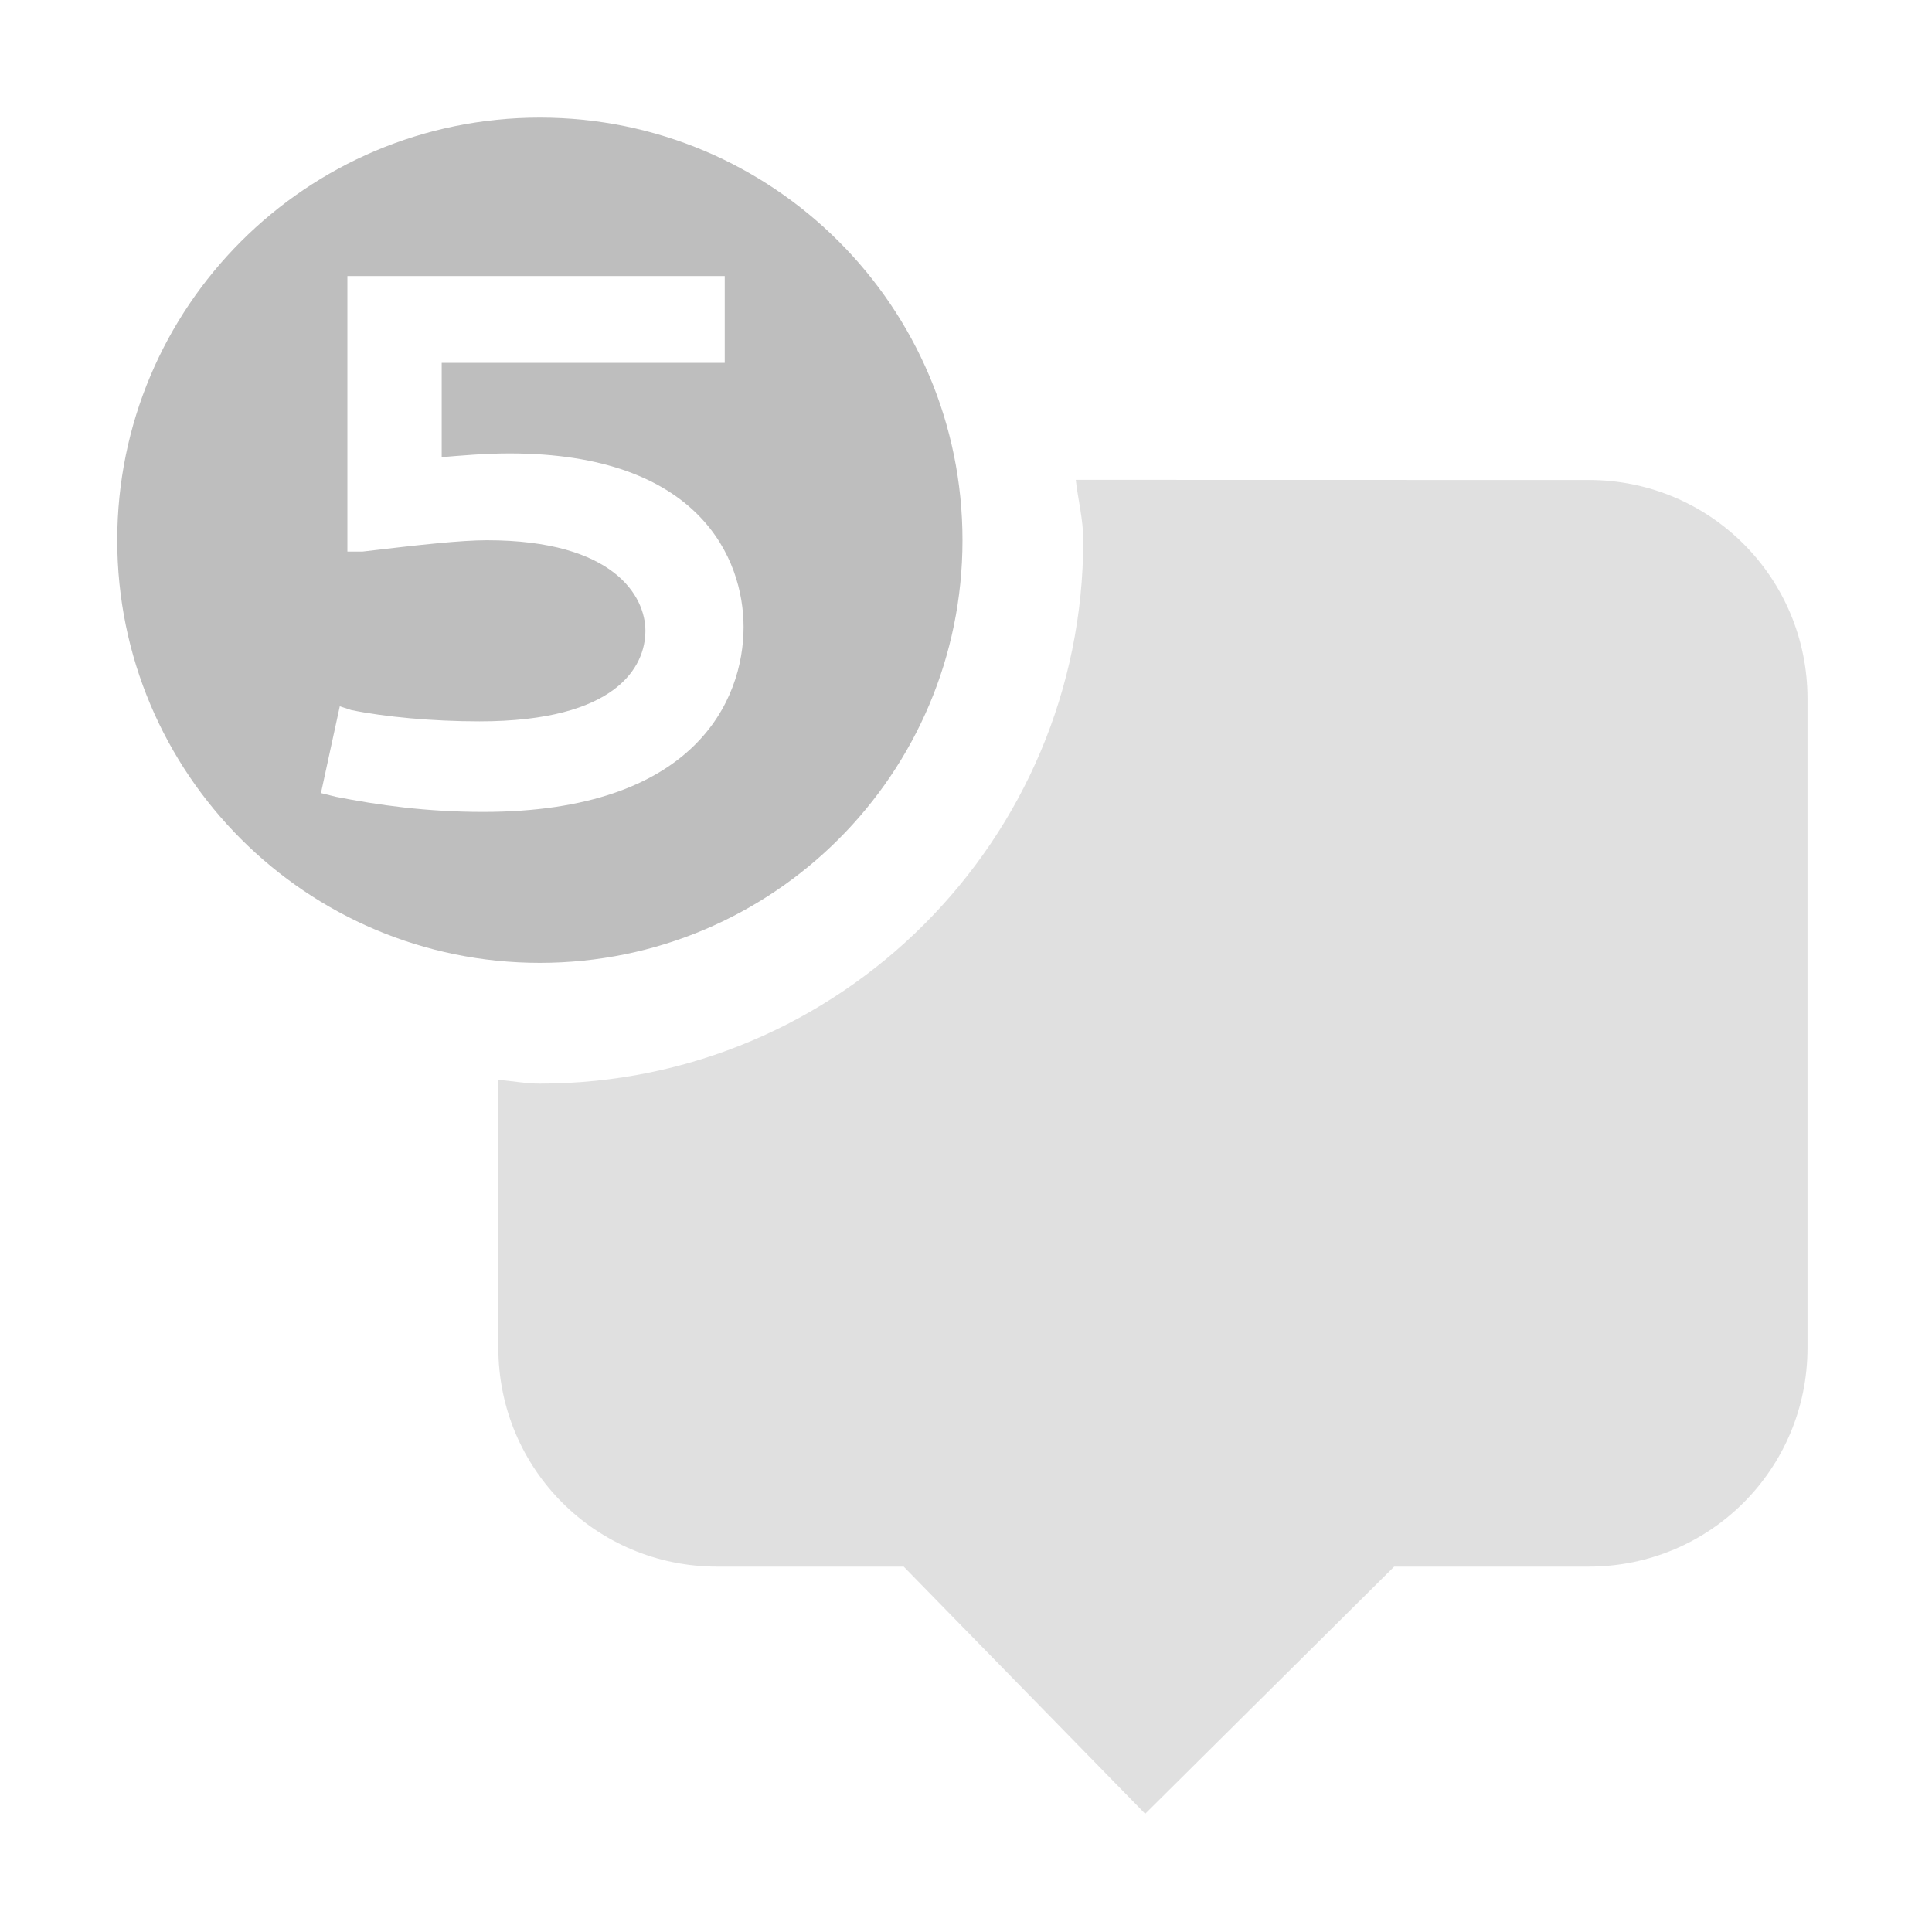 <?xml version='1.0' encoding='UTF-8' standalone='no'?>
<!-- Created with Inkscape (http://www.inkscape.org/) -->

<svg xmlns:cc='http://creativecommons.org/ns#' xmlns:dc='http://purl.org/dc/elements/1.1/' sodipodi:docname='preferences-system-notifications-symbolic.svg' height='16' id='svg7384' xmlns:inkscape='http://www.inkscape.org/namespaces/inkscape' xmlns:rdf='http://www.w3.org/1999/02/22-rdf-syntax-ns#' xmlns:sodipodi='http://sodipodi.sourceforge.net/DTD/sodipodi-0.dtd' xmlns:svg='http://www.w3.org/2000/svg' inkscape:version='0.48.4 r9939' version='1.1' width='16' xmlns='http://www.w3.org/2000/svg'>
  <sodipodi:namedview inkscape:bbox-nodes='false' inkscape:bbox-paths='true' bordercolor='#666666' borderopacity='1' inkscape:current-layer='layer11' inkscape:cx='19.224908' inkscape:cy='14.58761' gridtolerance='10' inkscape:guide-bbox='true' guidetolerance='10' id='namedview88' inkscape:object-nodes='false' inkscape:object-paths='false' objecttolerance='10' pagecolor='#3a3b39' inkscape:pageopacity='1' inkscape:pageshadow='2' showborder='false' showgrid='false' showguides='true' inkscape:snap-bbox='true' inkscape:snap-bbox-midpoints='false' inkscape:snap-global='true' inkscape:snap-grids='true' inkscape:snap-nodes='false' inkscape:snap-others='false' inkscape:snap-to-guides='true' inkscape:window-height='1403' inkscape:window-maximized='1' inkscape:window-width='2560' inkscape:window-x='0' inkscape:window-y='0' inkscape:zoom='1'>
    <inkscape:grid empspacing='2' enabled='true' id='grid4866' originx='-82.029px' originy='432.026px' snapvisiblegridlinesonly='true' spacingx='1px' spacingy='1px' type='xygrid' visible='true'/>
  </sodipodi:namedview>
  <title id='title9167'>Gnome Symbolic Icon Theme</title>
  <defs id='defs7386'/>
  <g inkscape:groupmode='layer' id='layer9' inkscape:label='status' style='display:inline' transform='translate(-323.029,-649.026)'/>
  <g inkscape:groupmode='layer' id='layer10' inkscape:label='devices' transform='translate(-323.029,-649.026)'/>
  <g inkscape:groupmode='layer' id='layer11' inkscape:label='apps' transform='translate(-323.029,-649.026)'>
    
    <path inkscape:connector-curvature='0' d='m 331.938,653 c 0.019,0.167 0.062,0.328 0.062,0.5 0,2.485 -2.015,4.5 -4.5,4.5 -0.118,0 -0.228,-0.022 -0.344,-0.031 l 0,2.219 c 0,1.004 0.808,1.812 1.812,1.812 l 1.545,-5e-5 2,2.047 2.062,-2.047 1.611,0 c 1.004,0 1.812,-0.808 1.812,-1.812 l 0,-5.375 c 0,-1.004 -0.808,-1.812 -1.812,-1.812 z' id='rect68948' sodipodi:nodetypes='csscsscccssssc' style='opacity:0.5;color:#000000;fill:#c3c3c3;fill-opacity:1;fill-rule:nonzero;stroke:none;stroke-width:2;marker:none;visibility:visible;display:inline;overflow:visible;enable-background:accumulate'/>
    <path inkscape:connector-curvature='0' d='m 327.5,650 c -1.933,0 -3.5,1.567 -3.5,3.5 0,1.933 1.567,3.5 3.5,3.5 1.933,0 3.5,-1.567 3.5,-3.5 0,-1.933 -1.567,-3.5 -3.5,-3.5 z m -1.594,1.312 3.125,0 0,0.719 -2.344,0 0,0.781 c 0.157,-0.013 0.355,-0.031 0.562,-0.031 1.572,0 1.938,0.872 1.938,1.438 0,0.604 -0.402,1.531 -2.156,1.531 -0.472,0 -0.867,-0.056 -1.219,-0.125 l -0.125,-0.031 0.156,-0.719 0.094,0.031 c 0.277,0.057 0.673,0.094 1.062,0.094 1.138,0 1.375,-0.454 1.375,-0.75 0,-0.283 -0.256,-0.75 -1.312,-0.75 -0.214,0 -0.553,0.037 -1.031,0.094 l -0.125,0 0,-2.281 z' id='path68953' style='color:#000000;fill:#bebebe;fill-opacity:1;fill-rule:nonzero;stroke:none;marker:none;visibility:visible;display:inline;overflow:visible;enable-background:accumulate'/>
  </g>
  <g inkscape:groupmode='layer' id='layer13' inkscape:label='places' transform='translate(-323.029,-649.026)'/>
  <g inkscape:groupmode='layer' id='layer14' inkscape:label='mimetypes' transform='translate(-323.029,-649.026)'/>
  <g inkscape:groupmode='layer' id='layer15' inkscape:label='emblems' style='display:inline' transform='translate(-323.029,-649.026)'/>
  <g inkscape:groupmode='layer' id='g71291' inkscape:label='emotes' style='display:inline' transform='translate(-323.029,-649.026)'/>
  <g inkscape:groupmode='layer' id='g4953' inkscape:label='categories' style='display:inline' transform='translate(-323.029,-649.026)'/>
  <g inkscape:groupmode='layer' id='layer12' inkscape:label='actions' style='display:inline' transform='translate(-323.029,-649.026)'/>
</svg>
